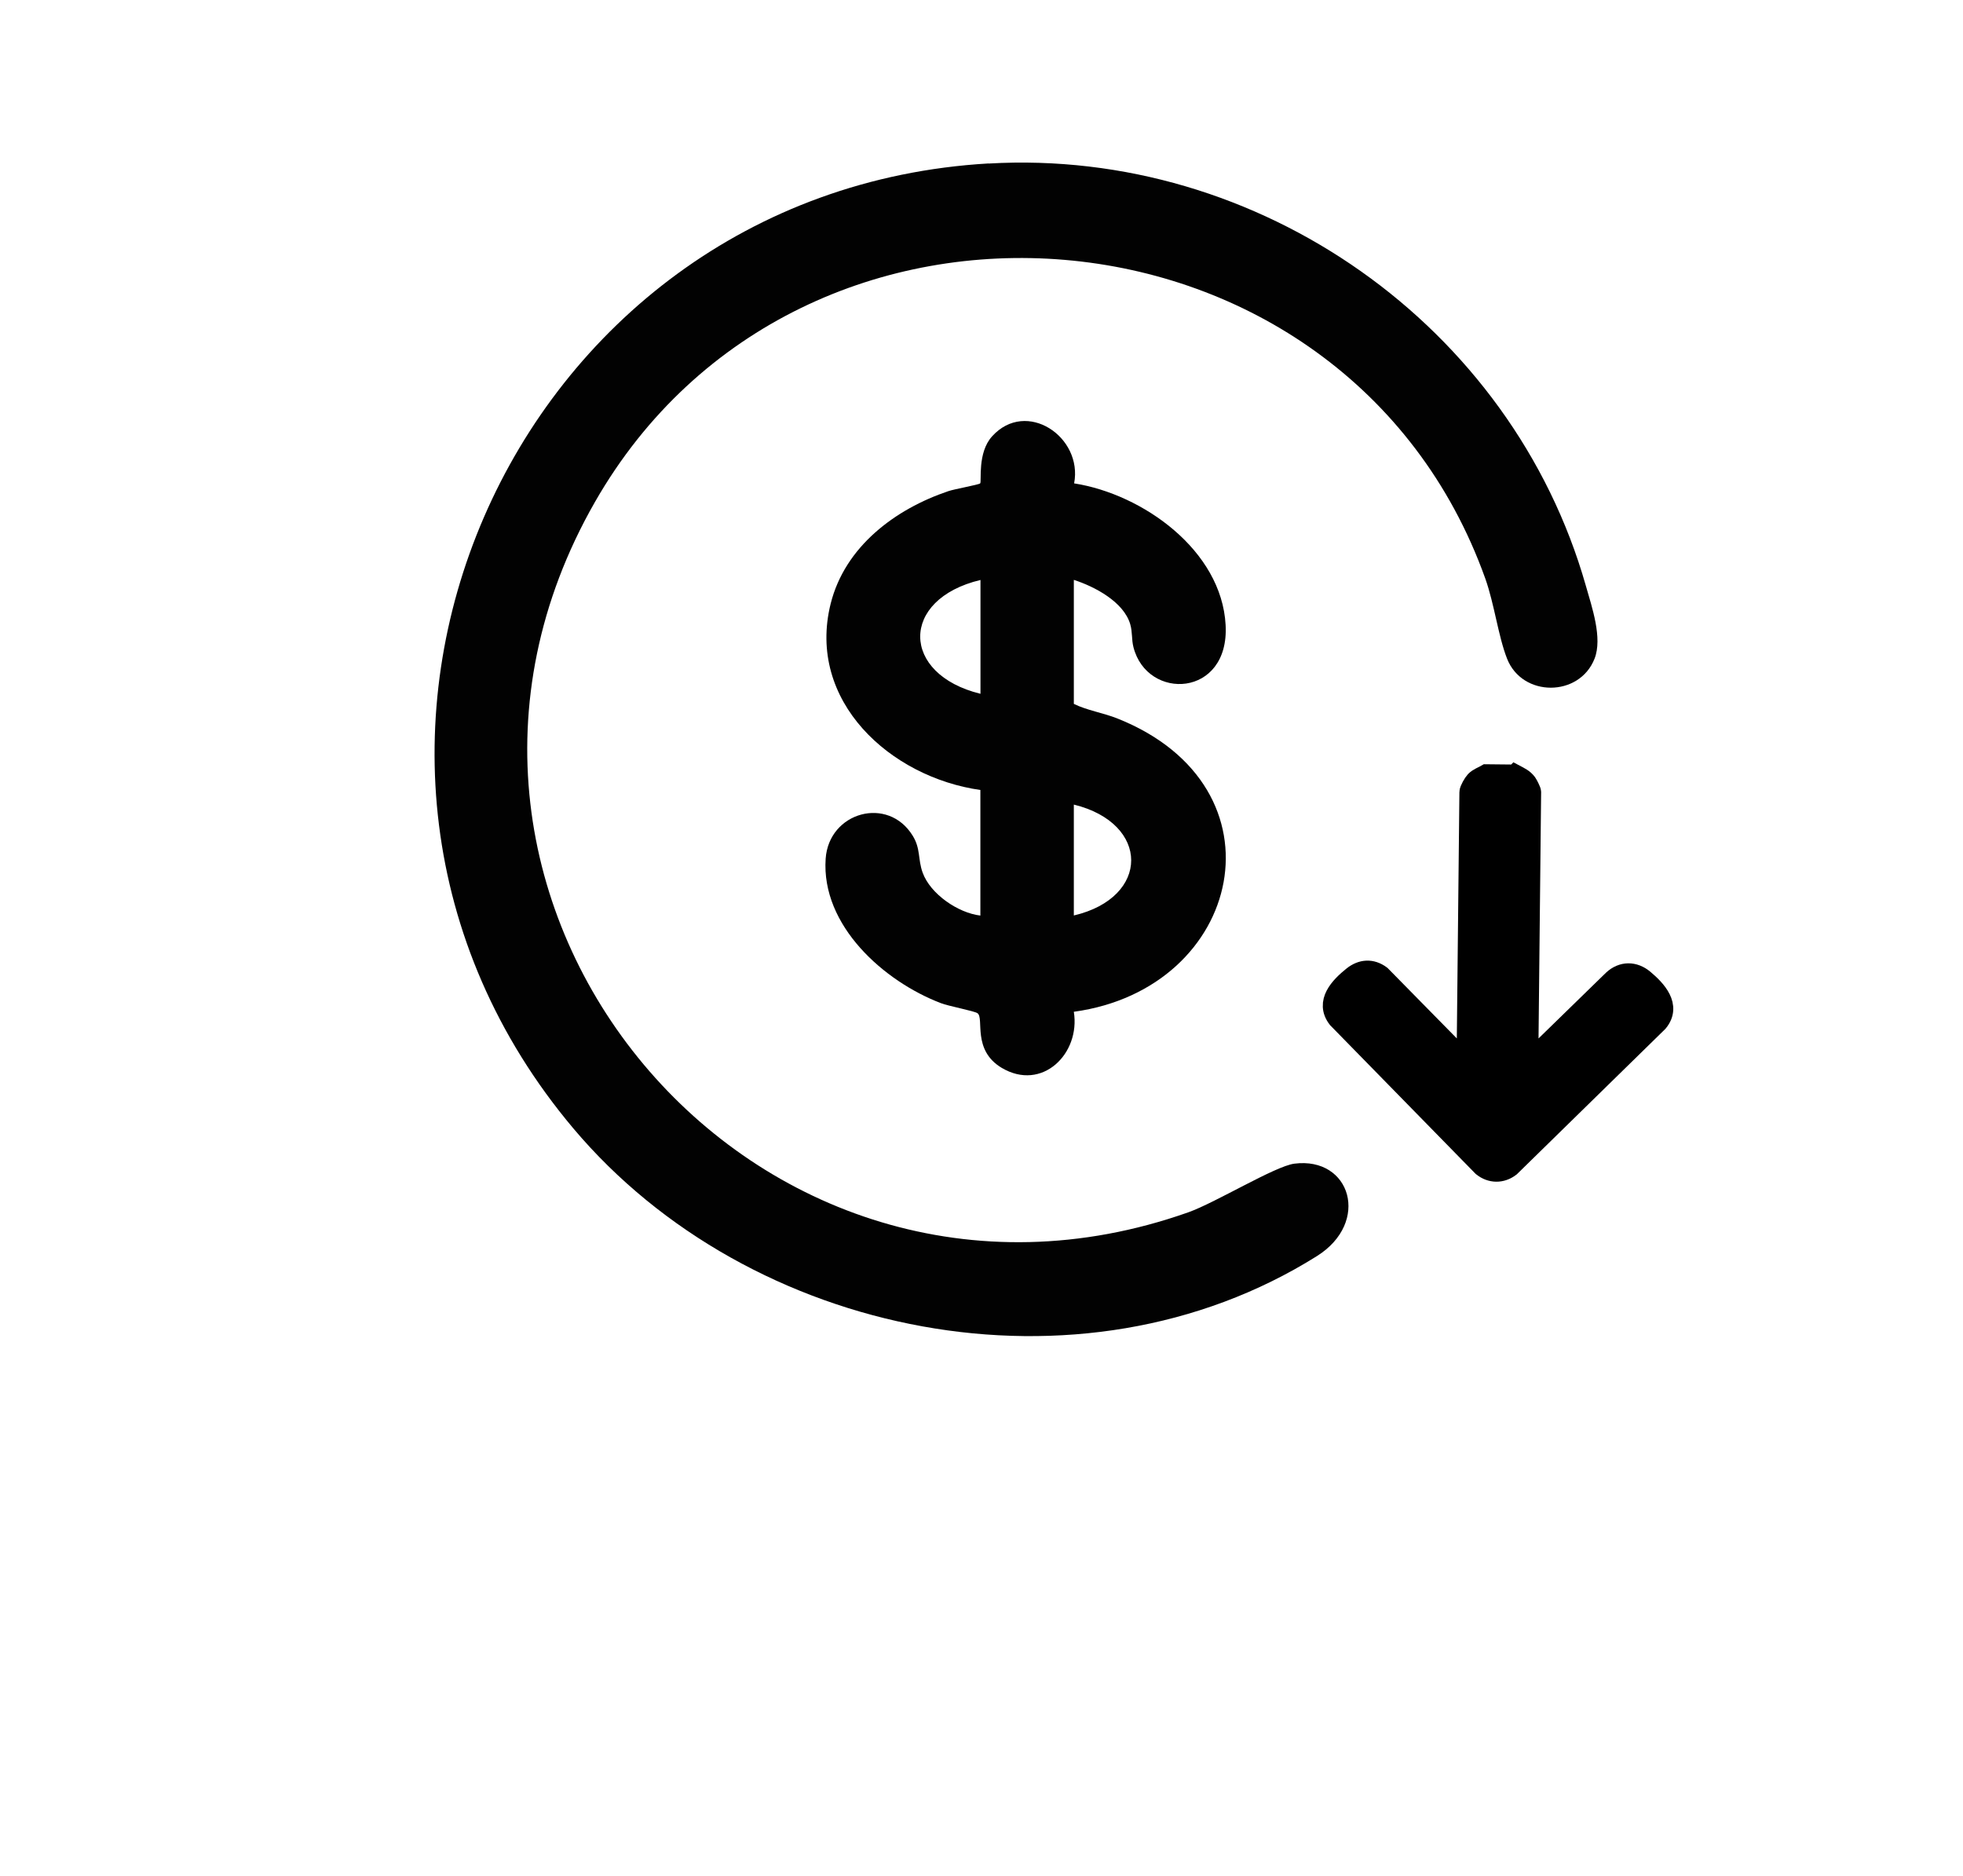 <?xml version="1.0" encoding="UTF-8"?>
<svg id="Layer_1" xmlns="http://www.w3.org/2000/svg" version="1.1" viewBox="0 0 200.59 191.72">
  <!-- Generator: Adobe Illustrator 29.7.1, SVG Export Plug-In . SVG Version: 2.1.1 Build 8)  -->
  <defs>
    <style>
      .st0 {
        fill: #020202;
      }

      .st1 {
        stroke: #000;
        stroke-miterlimit: 10;
        stroke-width: 2px;
      }
    </style>
  </defs>
  <path class="st0" d="M101.02,16.71c27.64-1.6,53.47,16.57,61.03,43.14.62,2.18,1.72,5.34.89,7.45-1.55,3.95-7.39,3.96-8.94,0-.91-2.32-1.29-5.56-2.23-8.2-14.24-39.75-70.02-44.44-90.98-7.8-23.37,40.85,16.44,88.19,60.64,72.57,2.77-.98,8.85-4.71,10.83-4.97,5.77-.74,7.81,6,2.3,9.45-24.18,15.16-57.96,8.32-75.97-13.05-31.91-37.89-6.62-95.75,42.43-98.6Z"/>
  <path class="st0" d="M100.19,80.72c-9.19-1.3-17.79-9.06-15.31-19.03,1.46-5.84,6.58-9.67,12.04-11.51.58-.2,3.13-.66,3.24-.79.17-.19-.31-3.13,1.22-4.81,3.49-3.85,9.29.05,8.38,4.81,7.03,1.1,15.07,6.85,15.48,14.47.41,7.42-8.02,7.78-9.42,2.26-.2-.77-.09-1.55-.33-2.35-.68-2.29-3.65-3.84-5.76-4.52v12.67c1.35.67,3,.91,4.47,1.5,17.55,7,12.83,27.59-4.47,29.96.69,4.29-3.25,8.18-7.37,5.73-3.05-1.82-1.77-5.06-2.47-5.58-.31-.23-2.94-.72-3.74-1.03-5.82-2.22-12.25-7.92-11.78-14.76.33-4.78,6.38-6.46,8.9-2.34.82,1.34.51,2.37,1.01,3.76.79,2.19,3.62,4.12,5.9,4.39v-12.82ZM100.19,59.26c-8.26,1.97-8.16,9.63,0,11.63v-11.63ZM109.73,93.54c7.82-1.83,7.81-9.42,0-11.33v11.33Z"/>
  <path class="st1" d="M154.83,79.12c.47.25.89.43,1.22.88.11.15.43.79.43.92l-.29,27.58,8.62-8.4c.97-.89,2.18-.88,3.18-.05,1.28,1.07,2.83,2.72,1.46,4.39l-15.12,14.8c-.89.68-1.98.67-2.86-.03l-14.8-15.12c-1.32-1.7.24-3.3,1.55-4.35.92-.73,1.94-.8,2.9-.09l8.72,8.87.29-27.58c0-.25.41-.95.6-1.15.33-.34.77-.47,1.16-.7l2.94.03Z"/>
</svg>